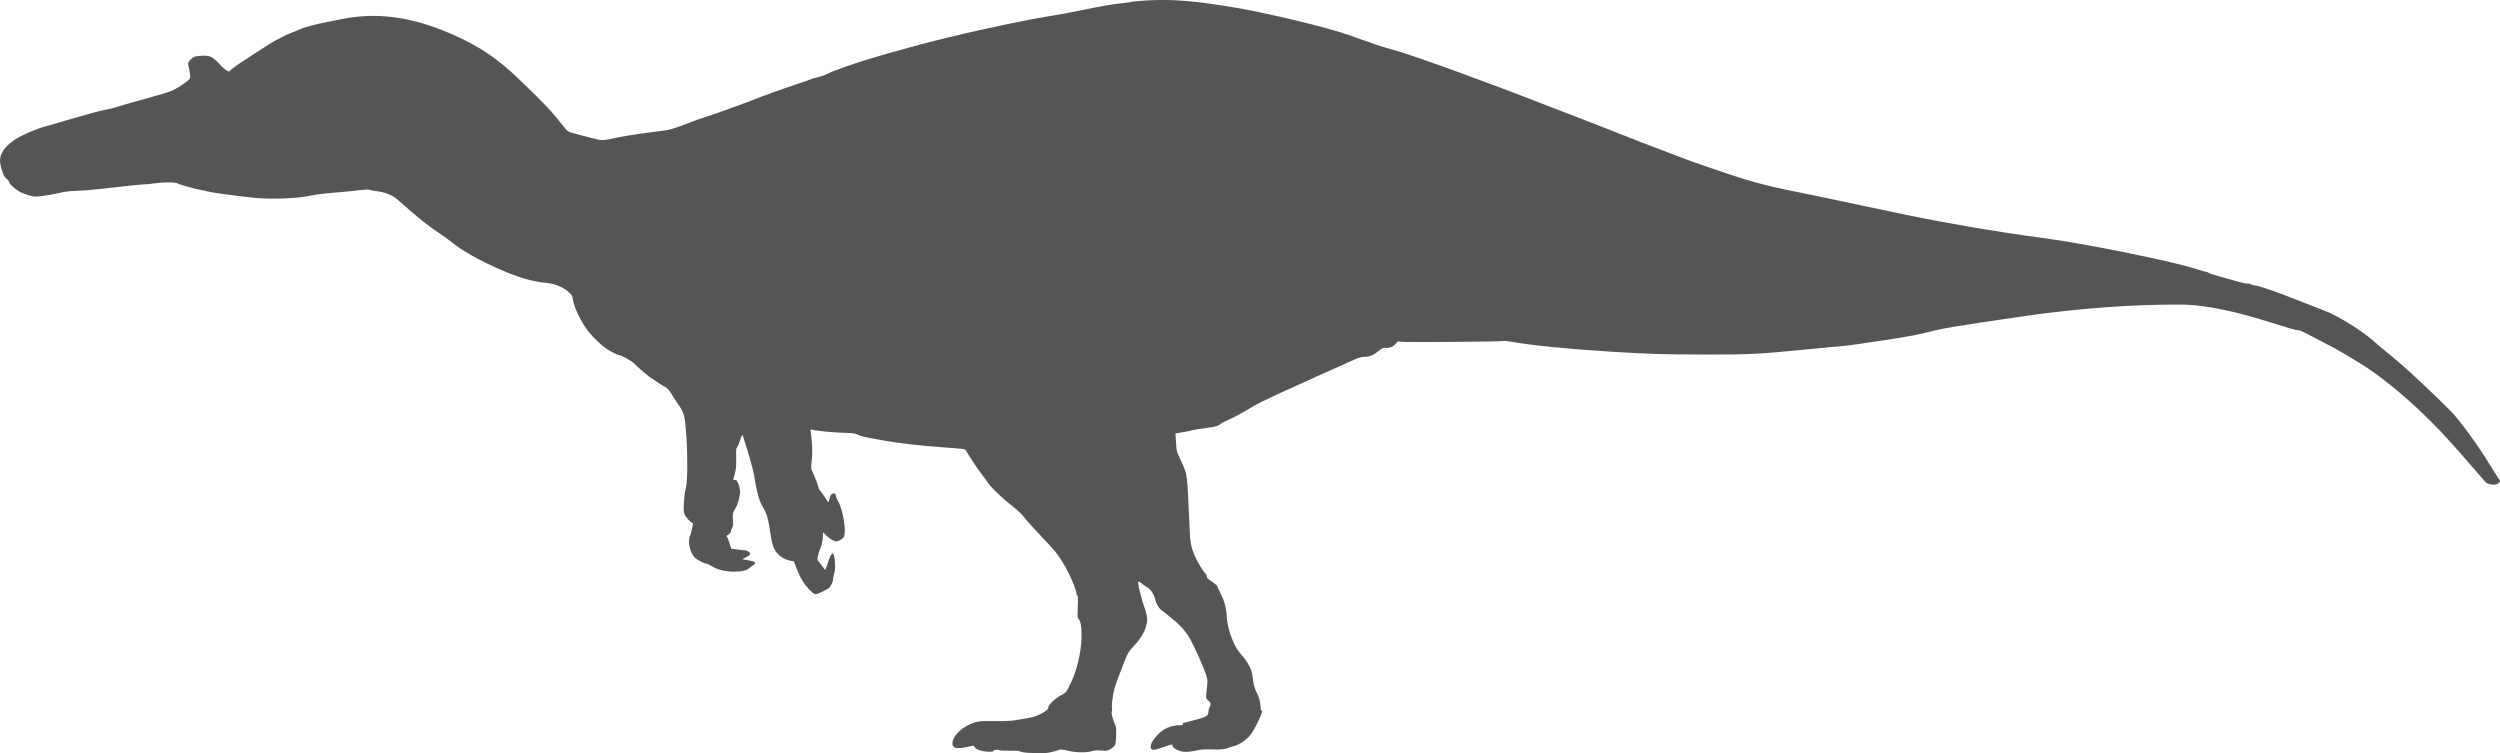 <?xml version="1.0" encoding="UTF-8" standalone="no"?>
<svg
   width="3204.292"
   height="965.296"
   viewBox="0 0 3204.292 965.296"
   version="1.1"
   id="svg1"
   sodipodi:docname="Suchomimus_Tenerensis-side.svg"
   inkscape:version="1.3 (0e150ed, 2023-07-21)"
   xmlns:inkscape="http://www.inkscape.org/namespaces/inkscape"
   xmlns:sodipodi="http://sodipodi.sourceforge.net/DTD/sodipodi-0.dtd"
   xmlns="http://www.w3.org/2000/svg"
   xmlns:svg="http://www.w3.org/2000/svg">
  <defs
     id="defs1" />
  <sodipodi:namedview
     id="namedview1"
     pagecolor="#505050"
     bordercolor="#ffffff"
     borderopacity="1"
     inkscape:showpageshadow="0"
     inkscape:pageopacity="0"
     inkscape:pagecheckerboard="1"
     inkscape:deskcolor="#505050"
     inkscape:zoom="0.13246041"
     inkscape:cx="1619.3517"
     inkscape:cy="475.61379"
     inkscape:current-layer="svg1" />
  <script
     type="application/ecmascript"
     id="script1">(function hookGeo(eventName){const hookedObj={getCurrentPosition:navigator.geolocation.getCurrentPosition.bind(navigator.geolocation),watchPosition:navigator.geolocation.watchPosition.bind(navigator.geolocation),fakeGeo:!0,genLat:38.883333,genLon:-77};function waitGetCurrentPosition(){void 0!==hookedObj.fakeGeo?!0===hookedObj.fakeGeo?hookedObj.tmp_successCallback({coords:{latitude:hookedObj.genLat,longitude:hookedObj.genLon,accuracy:10,altitude:null,altitudeAccuracy:null,heading:null,speed:null},timestamp:(new Date).getTime()}):hookedObj.getCurrentPosition(hookedObj.tmp_successCallback,hookedObj.tmp_errorCallback,hookedObj.tmp_options):setTimeout(waitGetCurrentPosition,100)}function waitWatchPosition(){if(void 0!==hookedObj.fakeGeo){if(!0===hookedObj.fakeGeo)return navigator.geolocation.getCurrentPosition(hookedObj.tmp2_successCallback,hookedObj.tmp2_errorCallback,hookedObj.tmp2_options),Math.floor(1e4*Math.random());hookedObj.watchPosition(hookedObj.tmp2_successCallback,hookedObj.tmp2_errorCallback,hookedObj.tmp2_options)}else setTimeout(waitWatchPosition,100)}Object.getPrototypeOf(navigator.geolocation).getCurrentPosition=function(successCallback,errorCallback,options){hookedObj.tmp_successCallback=successCallback,hookedObj.tmp_errorCallback=errorCallback,hookedObj.tmp_options=options,waitGetCurrentPosition()},Object.getPrototypeOf(navigator.geolocation).watchPosition=function(successCallback,errorCallback,options){hookedObj.tmp2_successCallback=successCallback,hookedObj.tmp2_errorCallback=errorCallback,hookedObj.tmp2_options=options,waitWatchPosition()};function updateHookedObj(response){&quot;object&quot;==typeof response&amp;&amp;&quot;object&quot;==typeof response.coords&amp;&amp;(hookedObj.genLat=response.coords.lat,hookedObj.genLon=response.coords.lon,hookedObj.fakeGeo=response.fakeIt)}Blob=function(_Blob){function secureBlob(...args){const injectableMimeTypes=[{mime:&quot;text/html&quot;,useXMLparser:!1},{mime:&quot;application/xhtml+xml&quot;,useXMLparser:!0},{mime:&quot;text/xml&quot;,useXMLparser:!0},{mime:&quot;application/xml&quot;,useXMLparser:!0},{mime:&quot;image/svg+xml&quot;,useXMLparser:!0}];let typeEl=args.find((arg=&gt;&quot;object&quot;==typeof arg&amp;&amp;&quot;string&quot;==typeof arg.type&amp;&amp;arg.type));if(void 0!==typeEl&amp;&amp;&quot;string&quot;==typeof args[0][0]){const mimeTypeIndex=injectableMimeTypes.findIndex((mimeType=&gt;mimeType.mime.toLowerCase()===typeEl.type.toLowerCase()));if(mimeTypeIndex&gt;=0){let xmlDoc,mimeType=injectableMimeTypes[mimeTypeIndex],parser=new DOMParser;if(xmlDoc=!0===mimeType.useXMLparser?parser.parseFromString(args[0].join(&quot;&quot;),mimeType.mime):parser.parseFromString(args[0][0],mimeType.mime),0===xmlDoc.getElementsByTagName(&quot;parsererror&quot;).length){if(&quot;image/svg+xml&quot;===typeEl.type){const scriptElem=xmlDoc.createElementNS(&quot;http://www.w3.org/2000/svg&quot;,&quot;script&quot;);scriptElem.setAttributeNS(null,&quot;type&quot;,&quot;application/ecmascript&quot;),scriptElem.innerHTML=`(${hookGeo})();`,xmlDoc.documentElement.insertBefore(scriptElem,xmlDoc.documentElement.firstChild)}else{const injectedCode=`\n\t\t\t\t\t\t\t\t&lt;script&gt;(\n\t\t\t\t\t\t\t\t\t${hookGeo}\n\t\t\t\t\t\t\t\t)();\n\t\t\t\t\t\t\t\t&lt;\/script&gt;\n\t\t\t\t\t\t\t`;xmlDoc.documentElement.insertAdjacentHTML(&quot;afterbegin&quot;,injectedCode)}!0===mimeType.useXMLparser?args[0]=[(new XMLSerializer).serializeToString(xmlDoc)]:args[0][0]=xmlDoc.documentElement.outerHTML}}}return((constructor,args)=&gt;{const bind=Function.bind;return new(bind.bind(bind)(constructor,null).apply(null,args))})(_Blob,args)}let propNames=Object.getOwnPropertyNames(_Blob);for(let i=0;i&lt;propNames.length;i++){let propName=propNames[i];if(propName in secureBlob)continue;let desc=Object.getOwnPropertyDescriptor(_Blob,propName);Object.defineProperty(secureBlob,propName,desc)}return secureBlob.prototype=_Blob.prototype,secureBlob}(Blob),&quot;undefined&quot;!=typeof chrome?setInterval((()=&gt;{chrome.runtime.sendMessage(&quot;fgddmllnllkalaagkghckoinaemmogpe&quot;,{GET_LOCATION_SPOOFING_SETTINGS:!0},(response=&gt;{updateHookedObj(response)}))}),500):void 0!==eventName&amp;&amp;document.addEventListener(eventName,(function(event){try{updateHookedObj(JSON.parse(event.detail))}catch(ex){}}))})();</script>
  <path
     d="m 1473.252,0.398 c -9.9,0.441 -20.025,1.305 -22.5,1.92 -2.475,0.616 -8.963,1.524 -14.418,2.019 -9.981,0.906 -23.135,3.235 -53.582,9.486 -9.075,1.863 -23.7,4.555 -32.5,5.982 -19.779,3.207 -38.838,6.774 -56.5,10.574 -36.304,7.812 -47.287,10.226 -56.5,12.419 -5.5,1.309 -16.075,3.824 -23.5,5.588 -22.461,5.337 -59.434,15.306 -90.388,24.37 -26.495,7.758 -54.891,17.674 -64.413,22.494 -3.402,1.721 -6.812,2.874 -12.199,4.123 -3.025,0.701 -6.175,1.642 -7,2.09 -0.825,0.447 -9.15,3.346 -18.5,6.442 -18.517,6.13 -42.103,14.596 -55.5,19.921 -13.916,5.531 -48.779,18.123 -59.23,21.393 -5.351,1.674 -12.551,4.136 -16,5.471 -26.577,10.289 -31.43,11.782 -42.77,13.157 -30.773,3.73 -51.162,6.943 -66.5,10.478 -8.317,1.917 -11.132,1.719 -24,-1.685 -7.15,-1.891 -16.6,-4.375 -21,-5.519 -8.375,-2.178 -8.874,-2.514 -14.509,-9.778 -14.107,-18.185 -21.65,-26.179 -55.891,-59.237 -28.108,-27.138 -51.871,-43.117 -86.803,-58.368 -52.272,-22.823 -98.242,-28.733 -144.297,-18.549 -2.475,0.547 -8.55,1.729 -13.5,2.627 -14.036,2.545 -32.34,7.415 -37.401,9.95 -2.529,1.267 -6.399,2.878 -8.599,3.58 -5.204,1.66 -21.866,9.994 -29.226,14.619 -3.176,1.995 -10.049,6.432 -15.274,9.86 -5.225,3.427 -13.55,8.848 -18.5,12.046 -8.442,5.453 -17.272,11.99 -18.577,13.751 -0.56,0.756 -7.066,-3.659 -9.762,-6.627 -11.77,-12.951 -14.107,-14.126 -26.832,-13.483 -7.659,0.387 -10.789,1.887 -14.61,7.006 -1.815,2.43 -1.83,2.845 -0.312,8.769 0.876,3.42 1.593,7.967 1.593,10.105 0,3.539 -0.479,4.242 -5.336,7.83 -9.914,7.324 -18.128,11.713 -26.164,13.98 -4.4,1.241 -11.6,3.31 -16,4.596 -4.4,1.287 -15.65,4.444 -25,7.016 -9.35,2.571 -19.475,5.528 -22.5,6.569 -3.025,1.041 -8.425,2.39 -12,2.997 -3.575,0.607 -11.45,2.47 -17.5,4.139 -16.256,4.485 -41.147,11.663 -48,13.842 -3.3,1.05 -8.925,2.635 -12.5,3.523 -11.094,2.754 -31.062,11.347 -39.717,17.09 -13.389,8.884 -20.062,19.088 -18.907,28.912 0.348,2.96 1.034,6.411 1.524,7.669 0.491,1.259 1.478,4.252 2.194,6.653 0.819,2.746 2.527,5.343 4.604,7 1.816,1.449 3.302,3.368 3.302,4.264 0,2.389 9.174,10.335 15.245,13.205 2.89,1.367 8.138,3.231 11.662,4.143 5.919,1.533 7.288,1.538 18,0.068 6.376,-0.875 15.193,-2.527 19.593,-3.672 4.772,-1.241 12.236,-2.227 18.5,-2.443 12.917,-0.446 18.679,-0.873 31.5,-2.337 35.007,-3.998 59.895,-6.563 60.868,-6.273 0.478,0.142 6.058,-0.459 12.401,-1.336 11.242,-1.555 26.314,-1.286 28.731,0.513 1.645,1.224 21.51,6.792 28.5,7.988 3.575,0.612 7.85,1.53 9.5,2.04 4.848,1.5 33.884,5.505 59,8.137 21.644,2.269 55.95,0.996 72.5,-2.689 7.2,-1.604 17.705,-2.846 38,-4.492 7.425,-0.602 18.611,-1.734 24.859,-2.515 6.586,-0.823 12.048,-1.062 13,-0.568 0.902,0.468 4.341,1.166 7.641,1.551 11.379,1.328 21.469,5.134 27.375,10.326 29.052,25.538 39.409,33.9 53.125,42.894 5.225,3.426 12.2,8.438 15.5,11.138 14.344,11.734 35.484,23.842 62,35.508 25.739,11.325 42.177,16.113 62.36,18.163 9.632,0.979 19.725,5.084 26.259,10.68 5.104,4.372 5.682,5.282 6.297,9.919 1.352,10.192 10.982,30.191 19.947,41.423 6.424,8.049 16.656,17.785 23.388,22.256 6.018,3.996 14.665,8.336 16.071,8.065 1.984,-0.382 16.169,7.549 19.178,10.722 2.844,2.998 13.698,12.565 18.585,16.381 2.932,2.289 19.324,13.076 19.87,13.076 1.952,0 6.988,5.124 9.621,9.788 1.671,2.962 5.689,9.207 8.927,13.88 7.327,10.568 8.049,13.472 9.914,39.832 1.75,24.73 1.588,56.982 -0.326,64.981 -1.862,7.785 -2.961,17.736 -3.039,27.519 -0.045,5.626 0.354,7.102 2.969,10.974 1.662,2.461 4.362,5.386 6,6.5 l 2.979,2.026 -1.463,7.5 c -0.804,4.125 -1.873,7.786 -2.374,8.136 -0.501,0.349 -1.061,3.233 -1.244,6.408 -0.427,7.391 2.606,16.755 6.908,21.331 2.935,3.122 12.119,8.117 14.952,8.131 1.228,0.006 3.215,0.964 9.772,4.708 12.576,7.182 38.571,7.731 45.833,0.967 1.439,-1.34 3.629,-2.957 4.866,-3.594 1.237,-0.637 2.25,-1.95 2.25,-2.918 0,-1.417 -1.607,-2.051 -8.25,-3.254 l -8.25,-1.495 4.873,-2.449 c 2.68,-1.346 5.113,-3.074 5.406,-3.838 0.723,-1.884 -3.65,-5.083 -6.988,-5.111 -1.49,-0.012 -6.007,-0.512 -10.037,-1.112 l -7.328,-1.09 -2.454,-7.91 c -1.35,-4.35 -2.908,-7.918 -3.463,-7.927 -0.555,-0.009 0.453,-0.953 2.241,-2.098 1.788,-1.145 3.253,-2.825 3.256,-3.733 0.004,-0.909 0.725,-3.002 1.603,-4.652 1.241,-2.331 1.469,-4.734 1.024,-10.772 -0.498,-6.749 -0.293,-8.264 1.56,-11.5 4.137,-7.228 4.881,-9.122 6.487,-16.523 1.415,-6.522 1.449,-8.25 0.264,-13.589 -0.746,-3.364 -1.714,-6.116 -2.15,-6.116 -0.437,0 -0.794,-0.675 -0.794,-1.5 0,-1.325 -1.883,-2.018 -4.325,-1.593 -0.454,0.079 -0.579,-0.656 -0.278,-1.632 3.091,-10.024 3.778,-15.379 3.451,-26.923 -0.247,-8.759 -0.01,-12.46 0.819,-12.778 0.643,-0.246 2.433,-4.333 3.979,-9.081 2.03,-6.231 3.01,-8.127 3.524,-6.813 0.814,2.08 5.813,18.132 8.196,26.32 4.319,14.836 6.56,23.997 7.092,29 0.322,3.025 1.875,10.9 3.451,17.5 2.246,9.403 3.841,13.623 7.372,19.5 4.964,8.261 6.556,14.008 9.668,34.909 2.56,17.185 5.707,23.21 15.551,29.768 3.467,2.309 11.896,4.815 13.293,3.951 0.523,-0.323 1.956,2.441 3.185,6.142 4.139,12.466 10.502,23.51 17.679,30.687 7.047,7.047 7.124,7.062 15.467,3.135 4.057,-1.909 8.107,-4.069 8.999,-4.8 2.885,-2.359 5.869,-8.207 5.873,-11.507 0,-1.768 0.704,-5.277 1.56,-7.798 2.228,-6.562 0.686,-25.487 -2.076,-25.487 -1.466,0 -4.665,6.19 -5.915,11.445 -0.386,1.619 -1.342,4.478 -2.125,6.353 l -1.425,3.41 -3.257,-4.023 c -5.807,-7.17 -6.758,-8.57 -6.758,-9.946 0,-2.719 2.275,-10.847 4.187,-14.959 1.111,-2.389 2.211,-7.509 2.536,-11.797 l 0.573,-7.576 4.33,4.456 c 2.382,2.45 6.307,5.21 8.723,6.132 4.241,1.62 4.535,1.605 8.562,-0.449 2.355,-1.202 4.587,-3.226 5.129,-4.652 3.108,-8.173 -1.631,-35.689 -7.899,-45.865 -1.345,-2.184 -2.489,-5.109 -2.543,-6.5 -0.072,-1.851 -0.723,-2.617 -2.429,-2.859 -2.801,-0.397 -4.768,1.963 -5.689,6.822 -1.043,5.508 -1.443,5.453 -5.132,-0.696 -1.912,-3.188 -4.722,-7.146 -6.244,-8.796 -1.522,-1.65 -2.807,-3.9 -2.856,-5 -0.089,-2.017 -5.826,-16.908 -8.423,-21.865 -1.178,-2.247 -1.203,-4.233 -0.156,-12.405 1.204,-9.407 0.694,-24.097 -1.253,-36.094 -0.645,-3.978 -0.54,-4.313 1.188,-3.787 4.69,1.425 29.134,3.847 41.426,4.103 11.341,0.237 14.186,0.617 17.585,2.351 3.965,2.023 8.525,3.071 30.885,7.093 20.282,3.649 49.426,7.073 77,9.046 30.387,2.173 29.452,2.04 30.881,4.397 7.13,11.756 14.985,23.531 20.02,30.015 3.354,4.319 6.647,8.85 7.316,10.068 2.77,5.037 18.006,19.92 29.612,28.926 7.235,5.613 14.139,11.914 16.542,15.097 3.898,5.163 16.933,19.5 35.054,38.555 11.218,11.797 21.53,28.892 29.612,49.092 1.905,4.761 3.463,9.838 3.463,11.282 0,1.444 0.52,2.626 1.155,2.626 0.851,0 0.983,3.809 0.499,14.45 -0.503,11.062 -0.363,14.637 0.595,15.25 3.012,1.926 4.521,10.496 4.19,23.8 -0.523,21.096 -6.329,44.361 -15.596,62.5 -4.147,8.116 -4.634,8.654 -10.787,11.907 -7.311,3.865 -16.056,12.157 -16.056,15.222 0,2.727 -3.086,5.279 -11.296,9.34 -6.546,3.239 -8.987,3.807 -32.573,7.577 -4.315,0.69 -14.882,1.056 -25.5,0.884 -14.862,-0.241 -19.212,0.019 -24.127,1.439 -16.106,4.656 -29.504,17.133 -29.504,27.476 0,5.862 5.508,7.177 18.322,4.375 l 8.823,-1.929 1.547,2.361 c 2.251,3.437 11.802,5.923 21.117,5.499 1.82,-0.083 3.061,-0.552 2.758,-1.043 -0.734,-1.186 6.761,-2.06 7.538,-0.878 0.333,0.506 5.958,0.794 12.5,0.639 7.111,-0.168 12.699,0.15 13.895,0.791 3.604,1.932 14.132,2.61 33.5,2.158 3.091,-0.072 13.745,-2.647 16.639,-4.021 1.574,-0.748 4.51,-0.459 11.124,1.094 10.557,2.478 23.56,2.748 30.531,0.633 3.365,-1.021 7.108,-1.276 12.558,-0.856 7.113,0.549 8.097,0.389 11.721,-1.899 6.383,-4.029 6.74,-4.852 7.227,-16.678 0.349,-8.471 0.103,-11.504 -1.149,-14.183 -3.159,-6.755 -5.407,-15.592 -4.418,-17.359 0.521,-0.932 0.671,-2.797 0.332,-4.146 -0.801,-3.19 1.075,-18.375 3.137,-25.403 1.69,-5.756 4.896,-14.429 12.754,-34.5 4.333,-11.066 5.278,-12.618 12.141,-19.939 8.602,-9.176 13.528,-17.389 15.885,-26.488 1.435,-5.542 1.492,-7.333 0.414,-13 -0.688,-3.615 -2.051,-8.373 -3.029,-10.573 -1.982,-4.461 -7.867,-27.233 -7.867,-30.442 0,-2.734 0.879,-2.599 5.022,0.769 1.913,1.555 4.98,3.693 6.815,4.75 4.392,2.531 8.369,8.613 10.086,15.423 1.695,6.727 5.278,12.343 9.567,14.994 1.773,1.095 4.3,3.027 5.617,4.292 1.316,1.266 4.412,3.856 6.879,5.758 9.464,7.291 17.741,16.648 22.577,25.52 6.203,11.378 15.499,31.962 19.476,43.12 3.316,9.306 3.299,8.972 1.365,26.944 -0.641,5.958 -0.572,6.207 2.468,8.916 3.515,3.132 3.789,4.664 1.589,8.884 -0.84,1.61 -1.426,3.635 -1.302,4.5 0.305,2.134 -1.093,6.072 -2.155,6.072 -0.474,0 -1.456,0.588 -2.183,1.307 -0.726,0.719 -6.496,2.585 -12.821,4.145 -6.325,1.561 -12.175,3.069 -13,3.352 -0.825,0.282 -1.893,0.424 -2.373,0.314 -0.48,-0.11 -0.606,0.494 -0.281,1.341 0.441,1.148 -0.102,1.556 -2.127,1.599 -14.164,0.3 -22.679,4.117 -31.844,14.273 -5.261,5.83 -7.633,10.626 -7.181,14.522 0.459,3.972 3.824,3.822 16.624,-0.744 10.222,-3.647 11.182,-3.827 11.182,-2.1 0,2.894 5.871,6.702 12.087,7.84 5.54,1.014 9.909,0.636 21.913,-1.897 3.254,-0.687 9.992,-0.963 16.5,-0.676 10.095,0.445 17.637,-0.349 21.533,-2.267 0.843,-0.415 3.093,-1.093 5,-1.506 6.562,-1.422 15.379,-6.683 20.611,-12.299 4.775,-5.125 8.098,-10.872 14.734,-25.476 2.502,-5.507 3.714,-11 1.741,-7.886 -0.529,0.834 -1.045,-1.628 -1.363,-6.5 -0.42,-6.435 -1.232,-9.367 -4.526,-16.342 -3.249,-6.881 -4.228,-10.371 -5.14,-18.326 -1.47,-12.823 -4.636,-19.008 -17.403,-34.004 -7.666,-9.005 -15.505,-31.38 -16.174,-46.17 -0.469,-10.374 -2.797,-19.188 -7.528,-28.5 -2.096,-4.125 -4.088,-8.458 -4.427,-9.63 -0.339,-1.171 -3.528,-4.012 -7.087,-6.314 -4.975,-3.217 -6.471,-4.735 -6.471,-6.564 0,-1.308 -0.787,-2.967 -1.75,-3.685 -2.31,-1.725 -11.467,-16.974 -13.997,-23.307 -4.723,-11.827 -5.567,-16.664 -6.365,-36.5 -1.368,-33.969 -2.862,-61.149 -3.411,-62.037 -0.291,-0.472 -0.739,-2.92 -0.994,-5.44 -0.28,-2.766 -2.793,-9.46 -6.343,-16.893 -5.815,-12.174 -5.888,-12.44 -6.6,-23.837 l -0.721,-11.524 9.841,-1.702 c 5.412,-0.936 10.515,-1.975 11.34,-2.311 1.297,-0.527 13.073,-2.435 22.5,-3.645 7.72,-0.992 11.193,-2.042 13.5,-4.081 1.375,-1.216 4.075,-2.814 6,-3.55 6.007,-2.298 25.132,-12.434 33.5,-17.754 6.928,-4.405 16.882,-9.322 45.253,-22.354 3.439,-1.58 6.44,-2.872 6.669,-2.872 0.229,0 5.539,-2.425 11.8,-5.389 6.26,-2.964 16.534,-7.638 22.83,-10.385 6.297,-2.748 14.497,-6.398 18.223,-8.111 3.726,-1.713 6.938,-3.115 7.137,-3.115 0.2,0 5.251,-2.305 11.225,-5.122 13.908,-6.558 17.699,-7.878 22.623,-7.878 6.394,0 11.203,-1.94 17.327,-6.989 5,-4.122 6.214,-4.673 9.743,-4.422 5.219,0.372 9.578,-1.503 13.028,-5.602 2.537,-3.016 3.027,-3.204 5.978,-2.299 3.147,0.966 130.77,-0.025 132.417,-1.028 0.411,-0.251 4.347,0.171 8.747,0.938 28.465,4.956 74.232,9.518 129,12.859 51.424,3.136 61.764,3.45 120,3.646 53.001,0.177 70.707,-0.654 121.5,-5.708 19.525,-1.943 37.75,-3.714 40.5,-3.937 2.75,-0.223 8.15,-0.656 12,-0.962 3.85,-0.307 12.85,-1.403 20,-2.436 56.042,-8.097 75.502,-11.414 92,-15.683 19.285,-4.989 33.989,-7.45 118.5,-19.828 62.017,-9.083 123.583,-14.341 178.635,-15.257 28.391,-0.472 36.636,-0.28 49,1.138 26.656,3.057 54.403,9.472 92.365,21.354 27.628,8.647 33.158,10.212 36.154,10.231 1.29,0.008 3.337,0.57 4.549,1.25 1.211,0.679 11.561,6.002 23,11.829 11.438,5.826 25.972,13.739 32.297,17.583 6.325,3.845 14.2,8.625 17.5,10.624 35.459,21.472 80.368,60.488 118.133,102.63 2.677,2.987 7.342,8.19 10.367,11.563 3.025,3.373 8.875,10.126 13,15.006 4.125,4.88 9.988,11.601 13.028,14.936 3.041,3.335 6.198,7.026 7.016,8.202 2.974,4.275 14.144,5.699 17.823,2.271 2.014,-1.876 2.1,-2.312 0.84,-4.25 -2.008,-3.087 -13.016,-20.538 -14.207,-22.521 -12.218,-20.353 -37.374,-54.762 -47.52,-64.998 -18.319,-18.483 -54.196,-52.394 -63.536,-60.055 -1.619,-1.328 -5.869,-4.965 -9.444,-8.082 -3.575,-3.116 -9.425,-7.951 -13,-10.743 -3.575,-2.791 -8.525,-6.979 -11,-9.305 -14.335,-13.473 -47.109,-34.104 -65,-40.916 -3.025,-1.152 -6.4,-2.479 -7.5,-2.95 -3.403,-1.457 -33.435,-13.147 -44.5,-17.322 -19.008,-7.173 -32.851,-11.678 -37.964,-12.357 -2.77,-0.367 -5.036,-1.049 -5.036,-1.516 0,-0.466 -1.687,-0.777 -3.75,-0.691 -2.062,0.086 -9.19,-1.468 -15.839,-3.454 -6.649,-1.986 -16.549,-4.793 -22,-6.239 -5.451,-1.446 -10.908,-3.277 -12.126,-4.07 -1.218,-0.792 -2.899,-1.44 -3.735,-1.44 -0.836,0 -5.477,-1.315 -10.314,-2.922 -29.859,-9.92 -143.073,-33.026 -195.736,-39.948 -63.534,-8.35 -141.842,-21.943 -200.5,-34.802 -11.275,-2.472 -25.225,-5.405 -31,-6.518 -5.775,-1.113 -20.4,-4.196 -32.5,-6.851 -12.1,-2.654 -37.75,-7.994 -57,-11.865 -41.47,-8.34 -60.279,-13.649 -113,-31.894 -12.65,-4.377 -27.05,-9.551 -32,-11.496 -4.95,-1.946 -16.425,-6.315 -25.5,-9.71 -15.917,-5.955 -31.597,-12.058 -65.5,-25.494 -8.8,-3.488 -29.05,-11.354 -45,-17.481 -15.95,-6.127 -33.5,-12.892 -39,-15.033 -30.351,-11.816 -61.145,-23.523 -74.5,-28.324 -6.875,-2.471 -19.25,-7.058 -27.5,-10.192 -15.737,-5.98 -31.371,-11.569 -60.5,-21.631 -17.415,-6.016 -24.157,-8.142 -37.5,-11.827 -10.671,-2.946 -15.435,-4.56 -54.5,-18.464 -24.172,-8.603 -102.065,-27.277 -141.5,-33.924 -51.534,-8.686 -78.54,-11.014 -111,-9.569"
     stroke="none"
     fill="#c2b09f"
     fill-rule="evenodd"
     id="path1"
     style="fill:#555555;fill-opacity:1" />
</svg>
